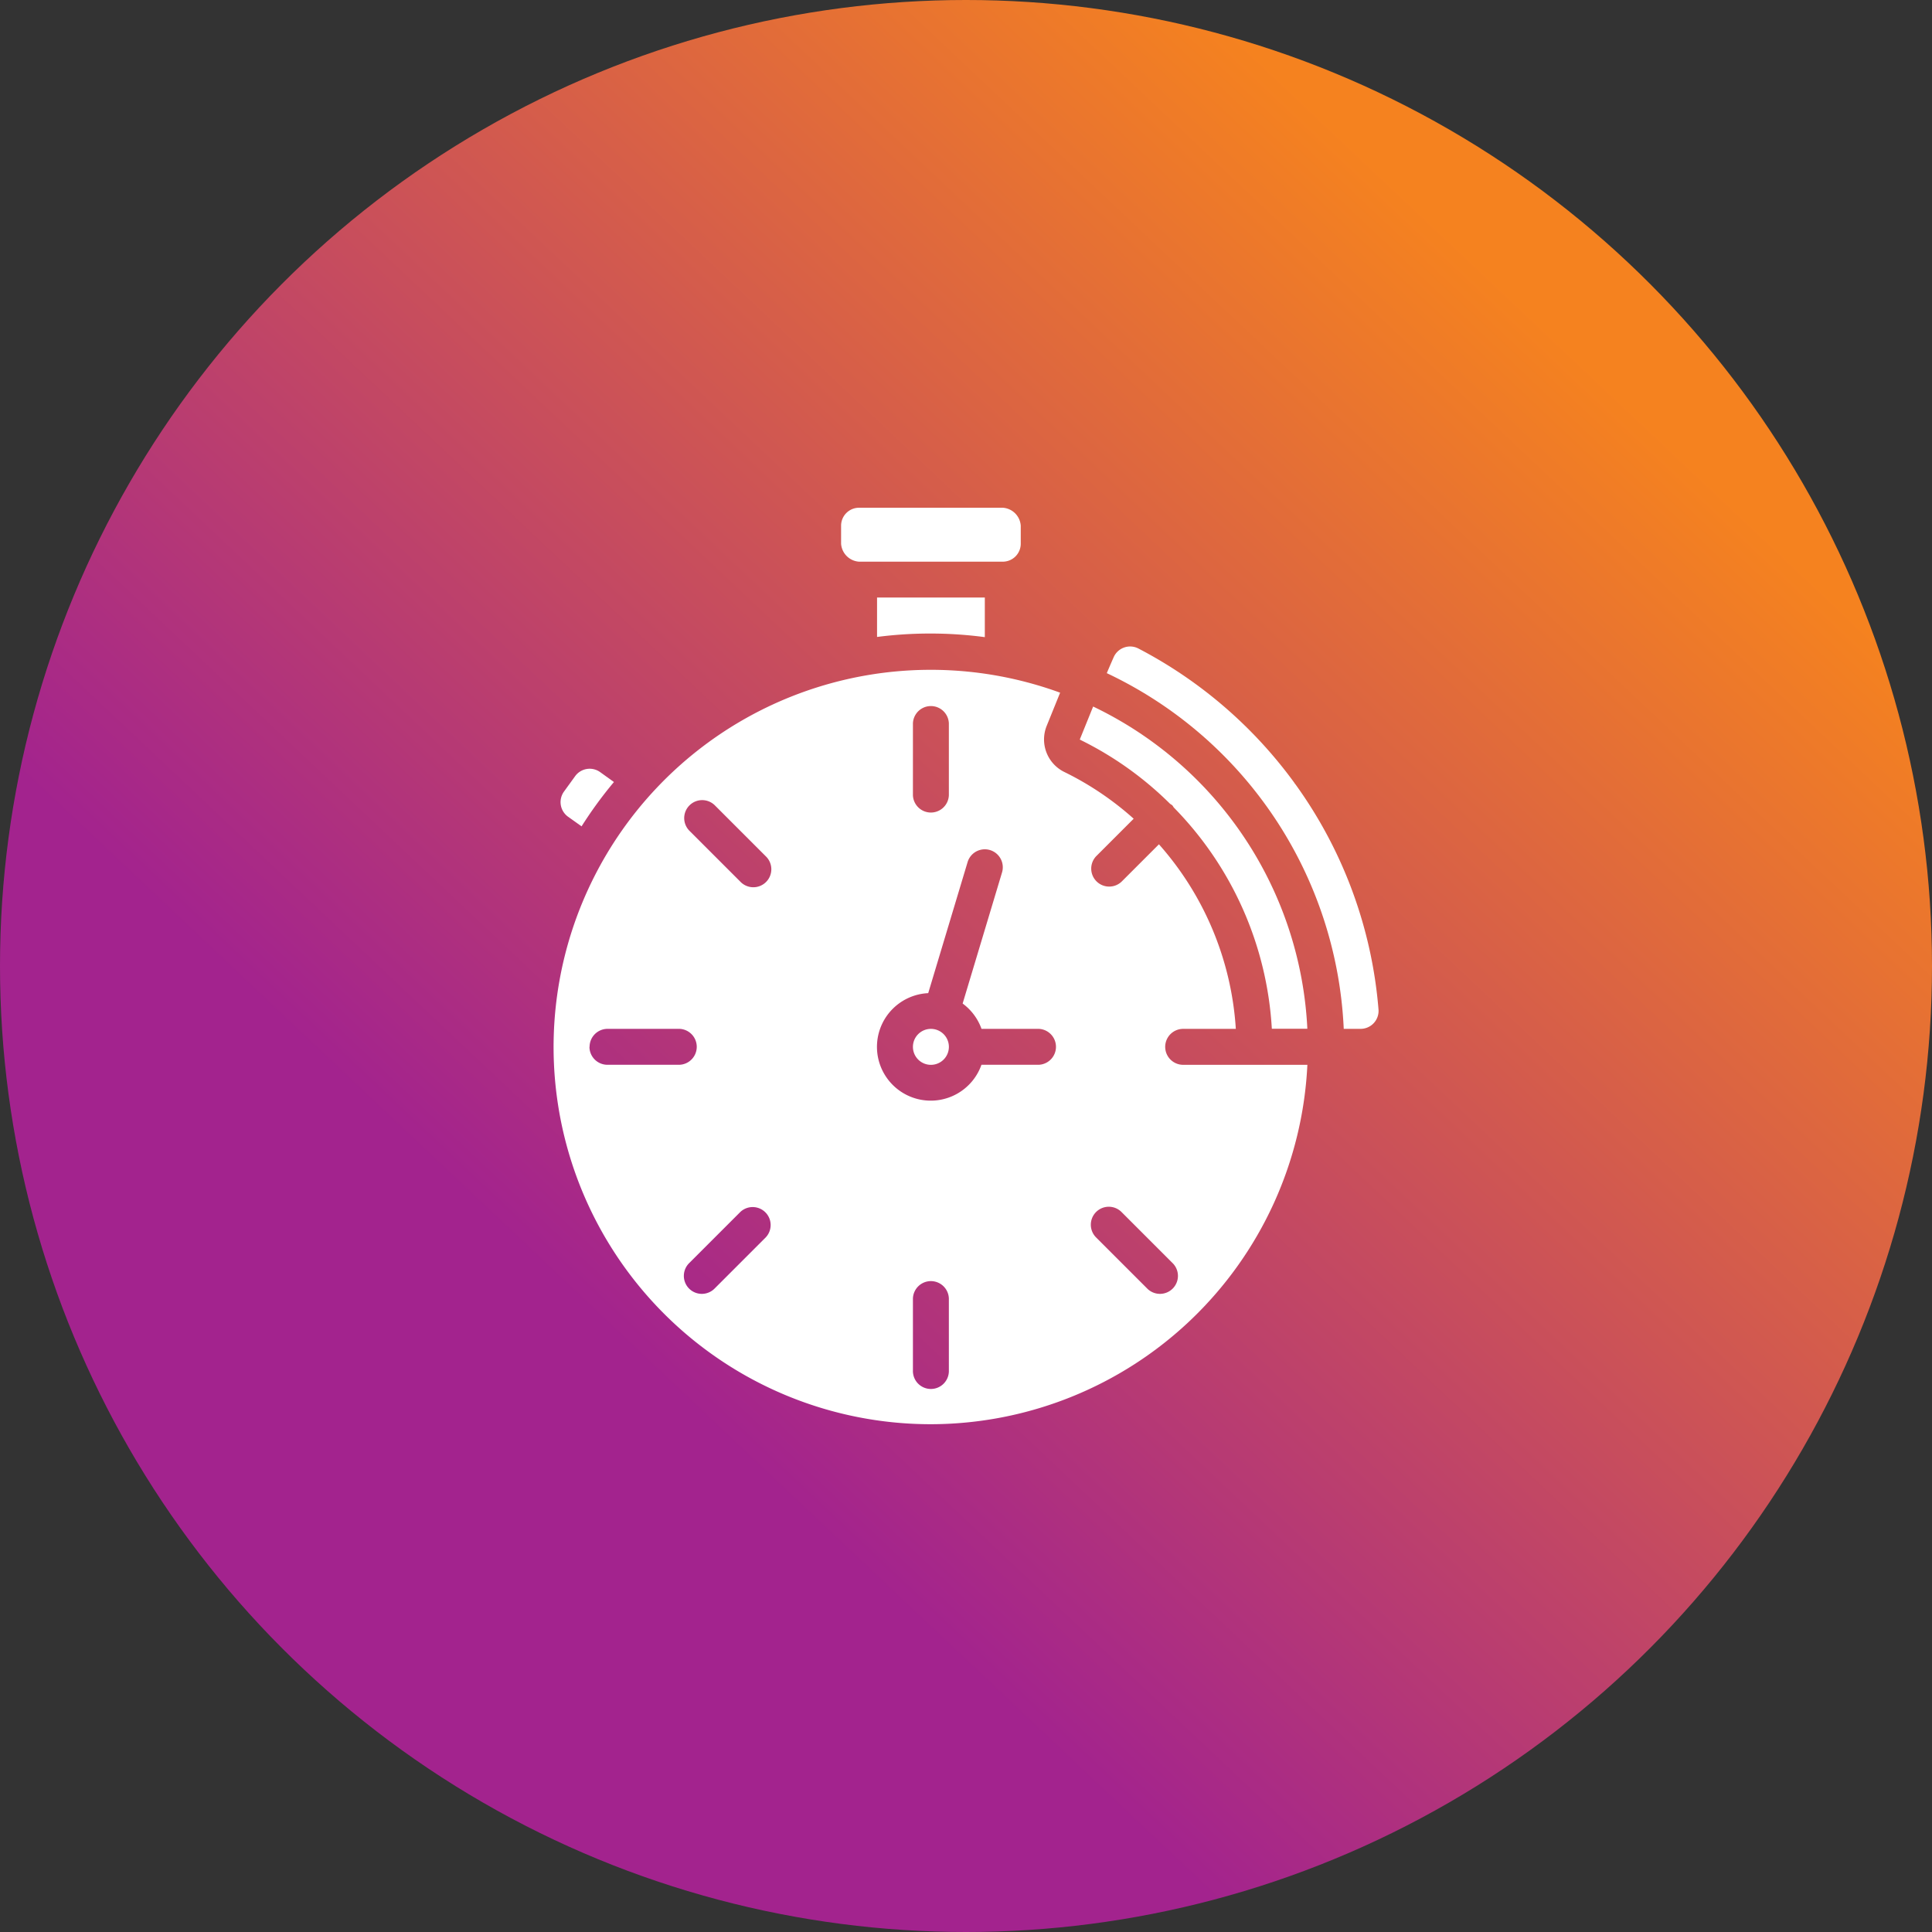 <svg xmlns="http://www.w3.org/2000/svg" xmlns:xlink="http://www.w3.org/1999/xlink" width="73.5" height="73.5" viewBox="0 0 73.5 73.5">
  <rect x="0" y="0" width="73.5" height="73.5" fill="#333333" stroke="none"/>
  <defs>
    <linearGradient id="linear-gradient" x1="0.758" y1="0.133" x2="0.273" y2="0.647" gradientUnits="objectBoundingBox">
      <stop offset="0" stop-color="#f5821f"/>
      <stop offset="1" stop-color="#a3238e"/>
    </linearGradient>
  </defs>
  <g id="Group_1591" data-name="Group 1591" transform="translate(4570 -11560.001)">
    <g id="Group_1592" data-name="Group 1592" transform="translate(-4570 11560)">
      <circle id="Ellipse_46" data-name="Ellipse 46" cx="36.75" cy="36.75" r="36.75" transform="translate(0 0.001)" fill="url(#linear-gradient)"/>
      <g id="Group_1554" data-name="Group 1554" transform="translate(21.056 19.317)">
        <path id="Path_811" data-name="Path 811" d="M93.113,203.088a15.773,15.773,0,0,1,1.231-1.686l-.52-.374a.683.683,0,0,0-.957.153l-.423.584a.684.684,0,0,0,.155.957Z" transform="translate(-92.044 -190.967)" fill="#fff"/>
        <path id="Path_812" data-name="Path 812" d="M276.7,336.682a.684.684,0,1,1-.684-.684.684.684,0,0,1,.684.684" transform="translate(-261.657 -316.172)" fill="#fff"/>
        <path id="Path_813" data-name="Path 813" d="M103,178.219a14.363,14.363,0,0,0,14.322-13.673h-4.751a.684.684,0,0,1,0-1.367H114.6a11.69,11.69,0,0,0-2.925-7.022l-1.421,1.421h0a.684.684,0,0,1-.967-.967l1.427-1.427h0a11.545,11.545,0,0,0-2.63-1.774,1.378,1.378,0,0,1-.684-1.747l.516-1.274h0A14.35,14.35,0,1,0,103,178.219Zm6.284-8.073h0a.684.684,0,0,1,.967,0l1.934,1.934h0a.684.684,0,1,1-.967.967l-1.934-1.934h0a.684.684,0,0,1,0-.967Zm-12.569.967-1.934,1.934h0a.684.684,0,1,1-.967-.967l1.934-1.934h0a.684.684,0,0,1,.967.967Zm6.968,5.055a.684.684,0,1,1-1.367,0v-2.735a.684.684,0,0,1,1.367,0Zm-1.367-24.612a.684.684,0,0,1,1.367,0v2.735a.684.684,0,0,1-1.367,0Zm.581,10.265,1.5-4.991a.684.684,0,0,1,1.31.394l-1.5,4.991h0a2.051,2.051,0,0,1,.718.963H107.1a.684.684,0,0,1,0,1.367h-2.177a2.046,2.046,0,1,1-2.028-2.725Zm-9.082-7.144a.683.683,0,0,1,.967,0l1.934,1.934h0a.684.684,0,1,1-.967.967l-1.934-1.934a.683.683,0,0,1,0-.967Zm-3.8,9.185a.684.684,0,0,1,.684-.684h2.735a.684.684,0,0,1,0,1.367H90.694A.684.684,0,0,1,90.01,163.862Z" transform="translate(-88.641 -143.353)" fill="#fff"/>
        <path id="Path_814" data-name="Path 814" d="M238.682,65.332h5.469a.734.734,0,0,1,.684.684V66.7a.684.684,0,0,1-.684.684h-5.469A.734.734,0,0,1,238,66.7v-.684A.684.684,0,0,1,238.682,65.332Z" transform="translate(-227.058 -65.332)" fill="#fff"/>
        <path id="Path_815" data-name="Path 815" d="M258.721,113.37a15.711,15.711,0,0,1,2.051.137V112h-4.1v1.5A15.7,15.7,0,0,1,258.721,113.37Z" transform="translate(-244.362 -108.584)" fill="#fff"/>
        <path id="Path_816" data-name="Path 816" d="M385.041,151.9h.638a.684.684,0,0,0,.684-.727,16.979,16.979,0,0,0-3.165-8.582c0-.007-.014-.012-.019-.02a.487.487,0,0,0-.028-.045h0a17.129,17.129,0,0,0-5.932-5.1.684.684,0,0,0-.935.342c-.133.3-.259.6-.259.6h0a15.748,15.748,0,0,1,9.015,13.54Z" transform="translate(-354.975 -132.075)" fill="#fff"/>
        <path id="Path_817" data-name="Path 817" d="M365.514,172.4a.581.581,0,0,1,.052.079,13.07,13.07,0,0,1,3.734,8.422h1.351a14.357,14.357,0,0,0-8.149-12.259l-.509,1.257h0a12.961,12.961,0,0,1,3.438,2.446.647.647,0,0,1,.083.056Z" transform="translate(-341.971 -161.079)" fill="#fff"/>
      </g>
    </g>
  </g>
</svg>
